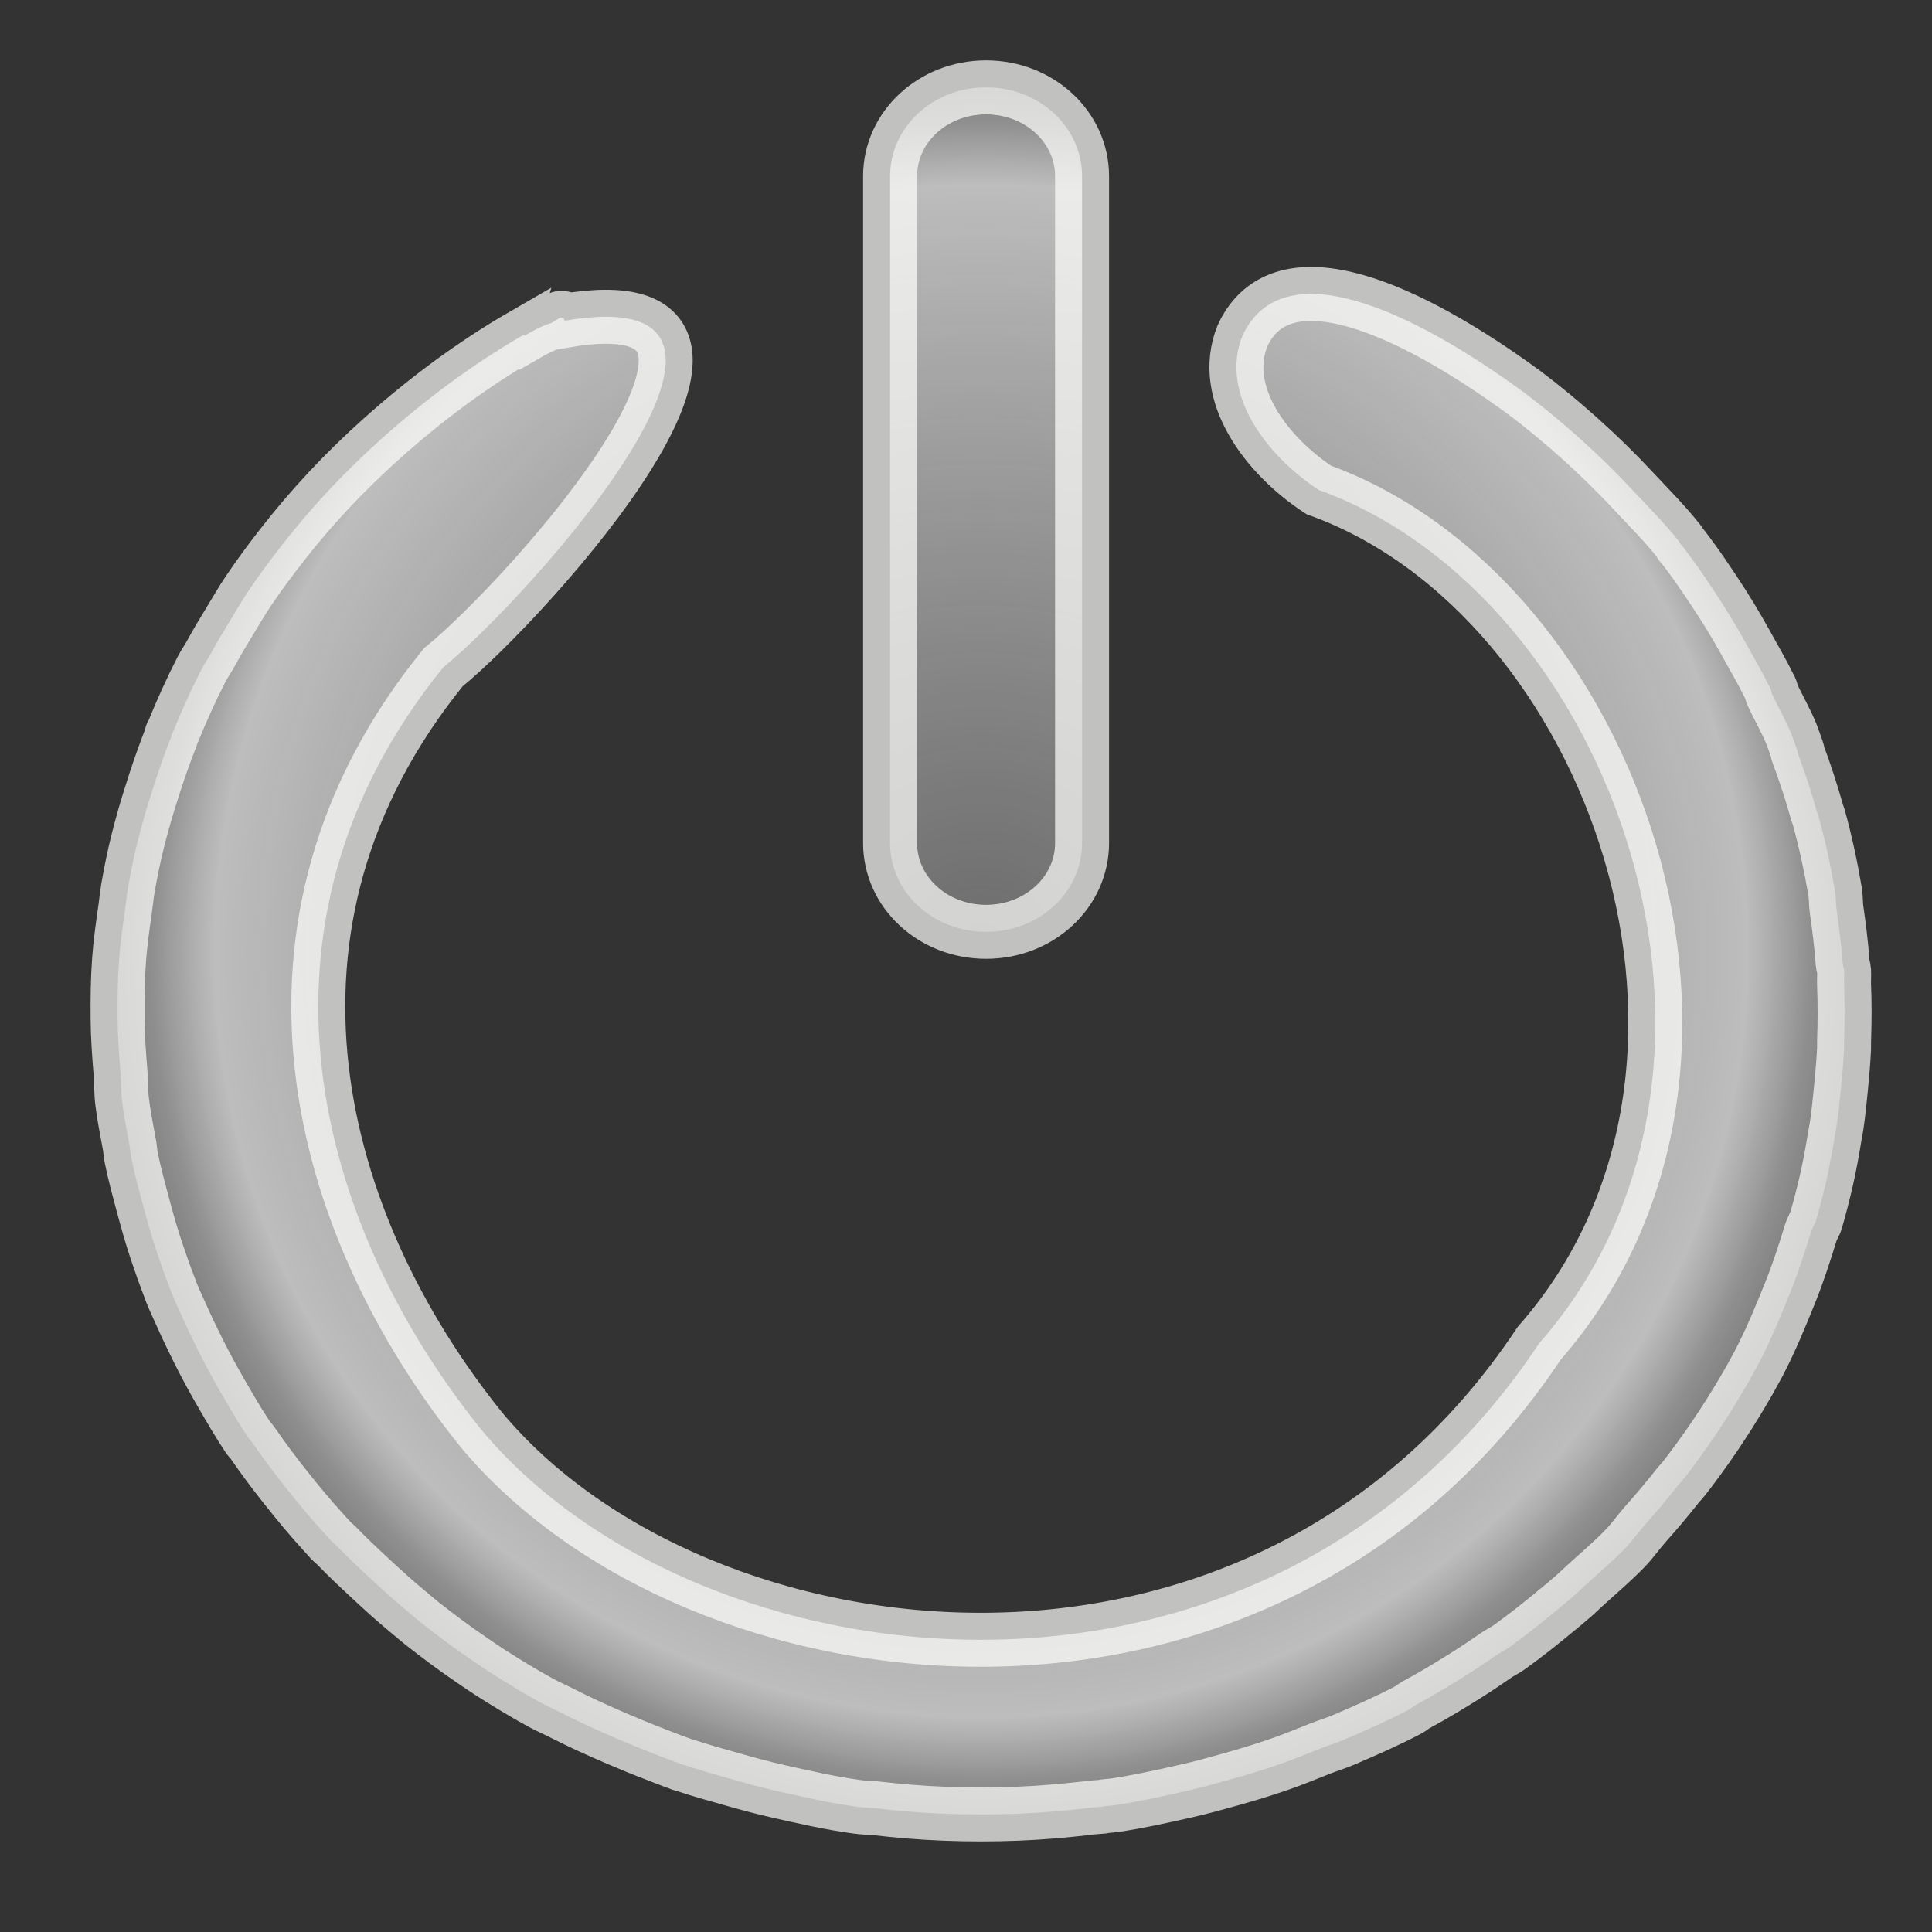 <?xml version="1.0" encoding="UTF-8" standalone="no"?>
<!-- Created with Inkscape (http://www.inkscape.org/) -->

<svg
   xmlns:dc="http://purl.org/dc/elements/1.1/"
   xmlns:cc="http://creativecommons.org/ns#"
   xmlns:rdf="http://www.w3.org/1999/02/22-rdf-syntax-ns#"
   xmlns:svg="http://www.w3.org/2000/svg"
   xmlns="http://www.w3.org/2000/svg"
   xmlns:xlink="http://www.w3.org/1999/xlink"
   xmlns:sodipodi="http://sodipodi.sourceforge.net/DTD/sodipodi-0.dtd"
   xmlns:inkscape="http://www.inkscape.org/namespaces/inkscape"
   width="128"
   height="128"
   id="svg2"
   version="1.1"
   inkscape:version="0.48.0 r9654"
   sodipodi:docname="shutdown-grey.svg">
  <rect width="100%" height="100%" fill="#333333" stroke="none"/>
  <defs
     id="defs4">
    <linearGradient
       id="linearGradient5004">
      <stop
         id="stop5006"
         offset="0"
         style="stop-color:#8e8e8e;stop-opacity:0.631;" />
      <stop
         style="stop-color:#c4c4c4;stop-opacity:0.95;"
         offset="0.861"
         id="stop5010" />
      <stop
         id="stop5016"
         offset="0.931"
         style="stop-color:#8f8f8f;stop-opacity:1;" />
      <stop
         style="stop-color:#7e7e7e;stop-opacity:0.863;"
         offset="1"
         id="stop5008" />
    </linearGradient>
    <linearGradient
       id="linearGradient3780">
      <stop
         style="stop-color:#ffffff;stop-opacity:0.837;"
         offset="0"
         id="stop3786" />
      <stop
         id="stop3784"
         offset="1"
         style="stop-color:#7e7e7e;stop-opacity:0.863;" />
    </linearGradient>
    <linearGradient
       inkscape:collect="always"
       xlink:href="#linearGradient3780"
       id="linearGradient3778"
       x1="47.571"
       y1="953.791"
       x2="126.714"
       y2="953.791"
       gradientUnits="userSpaceOnUse"
       gradientTransform="matrix(1.01,0,0,1.062,-1.13,-58.561)" />
    <radialGradient
       inkscape:collect="always"
       xlink:href="#linearGradient5004"
       id="radialGradient5002"
       cx="65"
       cy="987.363"
       fx="65"
       fy="987.363"
       r="59"
       gradientTransform="matrix(1,0,0,1,0,-0.004)"
       gradientUnits="userSpaceOnUse" />
  </defs>
  <sodipodi:namedview
     id="base"
     pagecolor="#ffffff"
     bordercolor="#666666"
     borderopacity="1.0"
     inkscape:pageopacity="0.0"
     inkscape:pageshadow="2"
     inkscape:zoom="0.5"
     inkscape:cx="-33.658633"
     inkscape:cy="65.038051"
     inkscape:document-units="px"
     inkscape:current-layer="layer1"
     showgrid="false"
     inkscape:window-width="906"
     inkscape:window-height="466"
     inkscape:window-x="275"
     inkscape:window-y="220"
     inkscape:window-maximized="0" />
  <g
     inkscape:label="Layer 1"
     inkscape:groupmode="layer"
     id="layer1"
     transform="translate(0,-924.362)">
    <path
       inkscape:connector-curvature="0"
       style="fill:url(#radialGradient5002);fill-opacity:1.0;fill-rule:evenodd;stroke:#fffffe;stroke-width:3.576;stroke-miterlimit:4;stroke-opacity:0.696;stroke-dasharray:none;marker:none;visibility:visible;display:inline;overflow:visible;enable-background:accumulate"
       id="path2404"
       d="m 65.33,930.151 c -3.524,0 -6.36,2.626 -6.36,5.889 l 0,44.169 c 0,3.263 2.837,5.889 6.36,5.889 3.524,0 6.36,-2.626 6.36,-5.889 l 0,-44.169 c 0,-3.263 -2.837,-5.889 -6.36,-5.889 z m -28.92,15.643 c -0.617,0.212 -1.152,0.518 -1.689,0.828 -5.08e-4,-5.9e-4 0,-0.094 0,-0.094 -3.444,1.985 -6.593,4.351 -9.441,6.901 -2.426,2.173 -4.602,4.486 -6.559,6.993 -0.802,1.028 -1.567,2.054 -2.286,3.129 -0.427,0.63 -0.793,1.281 -1.193,1.932 -0.445,0.731 -0.885,1.459 -1.292,2.208 -0.19,0.347 -0.414,0.658 -0.596,1.012 -0.688,1.339 -1.323,2.754 -1.888,4.141 -0.025,0.065 -0.074,0.118 -0.099,0.182 -0.013,0 0.013,0.065 0,0.094 -0.402,1.004 -0.756,2.01 -1.093,3.037 -0.591,1.799 -1.115,3.617 -1.491,5.429 -0.107,0.518 -0.207,1.044 -0.298,1.565 -0.085,0.489 -0.128,0.983 -0.199,1.472 -0.16,1.112 -0.315,2.189 -0.397,3.313 -0.097,1.298 -0.106,2.573 -0.099,3.865 0.006,1.235 0.099,2.457 0.199,3.681 0.051,0.607 0.025,1.233 0.099,1.84 0.118,0.991 0.32,1.965 0.497,2.945 0.044,0.241 0.051,0.495 0.099,0.737 0.216,1.094 0.507,2.144 0.795,3.22 0.273,1.02 0.552,2.021 0.894,3.037 0.281,0.833 0.57,1.666 0.894,2.485 0.038,0.094 0.064,0.182 0.099,0.277 0.213,0.53 0.467,1.046 0.696,1.565 0.339,0.767 0.716,1.549 1.093,2.3 0.47,0.938 0.969,1.859 1.491,2.761 0.58,0.999 1.141,1.98 1.789,2.945 0.088,0.129 0.21,0.241 0.298,0.365 0.693,1.011 1.42,1.978 2.186,2.945 0.798,1.006 1.618,2 2.484,2.944 0.165,0.183 0.329,0.371 0.497,0.553 0.122,0.13 0.274,0.241 0.397,0.365 0.738,0.767 1.505,1.486 2.286,2.209 0.78,0.723 1.557,1.433 2.385,2.116 0.333,0.277 0.654,0.559 0.994,0.828 1.085,0.853 2.218,1.703 3.379,2.485 0.365,0.247 0.722,0.5 1.093,0.736 1.097,0.702 2.22,1.388 3.379,2.024 0.488,0.265 0.994,0.482 1.491,0.736 1.166,0.596 2.354,1.13 3.578,1.656 0.812,0.347 1.655,0.698 2.484,1.012 0.56,0.212 1.119,0.447 1.689,0.644 0.099,0.059 0.198,0.059 0.298,0.095 1.013,0.341 2.048,0.628 3.081,0.92 1.064,0.3 2.112,0.589 3.18,0.828 1.738,0.388 3.425,0.778 5.168,1.012 0.392,0.059 0.8,0.059 1.193,0.094 1.52,0.177 3.057,0.306 4.572,0.365 1.639,0.065 3.245,0.065 4.87,0 1.515,-0.059 3.052,-0.194 4.572,-0.365 0.329,-0.059 0.664,-0.059 0.994,-0.094 0.262,-0.059 0.534,-0.059 0.795,-0.094 1.55,-0.224 3.126,-0.571 4.671,-0.921 1.063,-0.235 2.122,-0.53 3.18,-0.828 1.009,-0.282 1.992,-0.583 2.981,-0.92 0.979,-0.33 1.924,-0.725 2.882,-1.104 0.495,-0.194 1.005,-0.347 1.491,-0.553 1.489,-0.636 2.969,-1.286 4.373,-2.024 0.142,-0.076 0.257,-0.2 0.397,-0.277 1.236,-0.664 2.412,-1.377 3.578,-2.117 0.612,-0.388 1.197,-0.789 1.789,-1.196 0.287,-0.2 0.612,-0.347 0.894,-0.553 1.096,-0.785 2.157,-1.635 3.18,-2.484 0.366,-0.3 0.735,-0.608 1.093,-0.921 0.273,-0.241 0.527,-0.494 0.795,-0.736 0.87,-0.79 1.766,-1.549 2.584,-2.393 0.505,-0.524 0.907,-1.114 1.391,-1.656 0.72,-0.806 1.416,-1.634 2.087,-2.485 0.123,-0.159 0.275,-0.3 0.397,-0.459 0.167,-0.218 0.334,-0.424 0.497,-0.644 0.759,-1.016 1.5,-2.055 2.186,-3.129 0.099,-0.153 0.201,-0.306 0.298,-0.459 0.622,-0.996 1.238,-2.006 1.789,-3.037 0.064,-0.118 0.135,-0.247 0.199,-0.365 0.793,-1.513 1.452,-3.116 2.087,-4.693 0.534,-1.324 0.972,-2.687 1.391,-4.049 0.051,-0.159 0.151,-0.3 0.199,-0.459 0.019,-0.065 0.08,-0.118 0.099,-0.182 0.259,-0.888 0.486,-1.768 0.696,-2.669 0.242,-1.044 0.424,-2.083 0.596,-3.128 0.032,-0.182 0.071,-0.365 0.099,-0.553 0.13,-0.848 0.212,-1.722 0.298,-2.577 0.085,-0.854 0.159,-1.725 0.199,-2.576 0.006,-0.153 -0.006,-0.306 0,-0.459 0.044,-1.261 0.051,-2.521 0,-3.773 -0.013,-0.306 0.019,-0.613 0,-0.92 -0.013,-0.182 -0.086,-0.365 -0.099,-0.553 -0.083,-1.185 -0.229,-2.324 -0.397,-3.497 -0.057,-0.4 -0.032,-0.798 -0.099,-1.196 -0.277,-1.646 -0.641,-3.33 -1.093,-4.969 -0.025,-0.094 -0.072,-0.182 -0.099,-0.277 -0.375,-1.33 -0.799,-2.638 -1.292,-3.957 -0.013,0 0.013,-0.065 0,-0.094 -0.14,-0.371 -0.249,-0.734 -0.397,-1.104 -0.369,-0.916 -0.874,-1.784 -1.292,-2.669 -0.051,-0.112 -0.044,-0.253 -0.099,-0.365 -0.032,-0.065 -0.069,-0.118 -0.099,-0.182 -0.398,-0.819 -0.854,-1.602 -1.292,-2.393 -0.567,-1.029 -1.15,-2.042 -1.789,-3.037 -0.843,-1.311 -1.72,-2.622 -2.683,-3.865 -0.025,-0.059 -0.072,-0.059 -0.099,-0.094 -0.044,-0.059 -0.057,-0.129 -0.099,-0.182 -0.939,-1.194 -2.033,-2.282 -3.081,-3.405 -1.105,-1.183 -2.257,-2.31 -3.478,-3.405 -1.178,-1.055 -2.395,-2.073 -3.677,-3.037 -7.574,-5.551 -16.07,-9.446 -18.692,-3.784 -1.543,3.833 1.607,7.957 5.055,10.214 19.503,7.026 30.677,38.215 14.604,56.535 -18.365,27.644 -55.871,22.834 -70.109,5.701 -10.904,-13.568 -16.388,-33.371 -2.498,-50.486 5.606,-4.544 24.75,-25.827 8.037,-22.96 -0.132,-0.518 -0.66,0.124 -0.994,0.182 z"
       sodipodi:nodetypes="ssssssscccccccccccccccccccccccccccccccccccccccccccccccccccccccccccccccccccccccccccccccccccccccccccccccccccccccccccccccccccc" />
  </g>
</svg>

